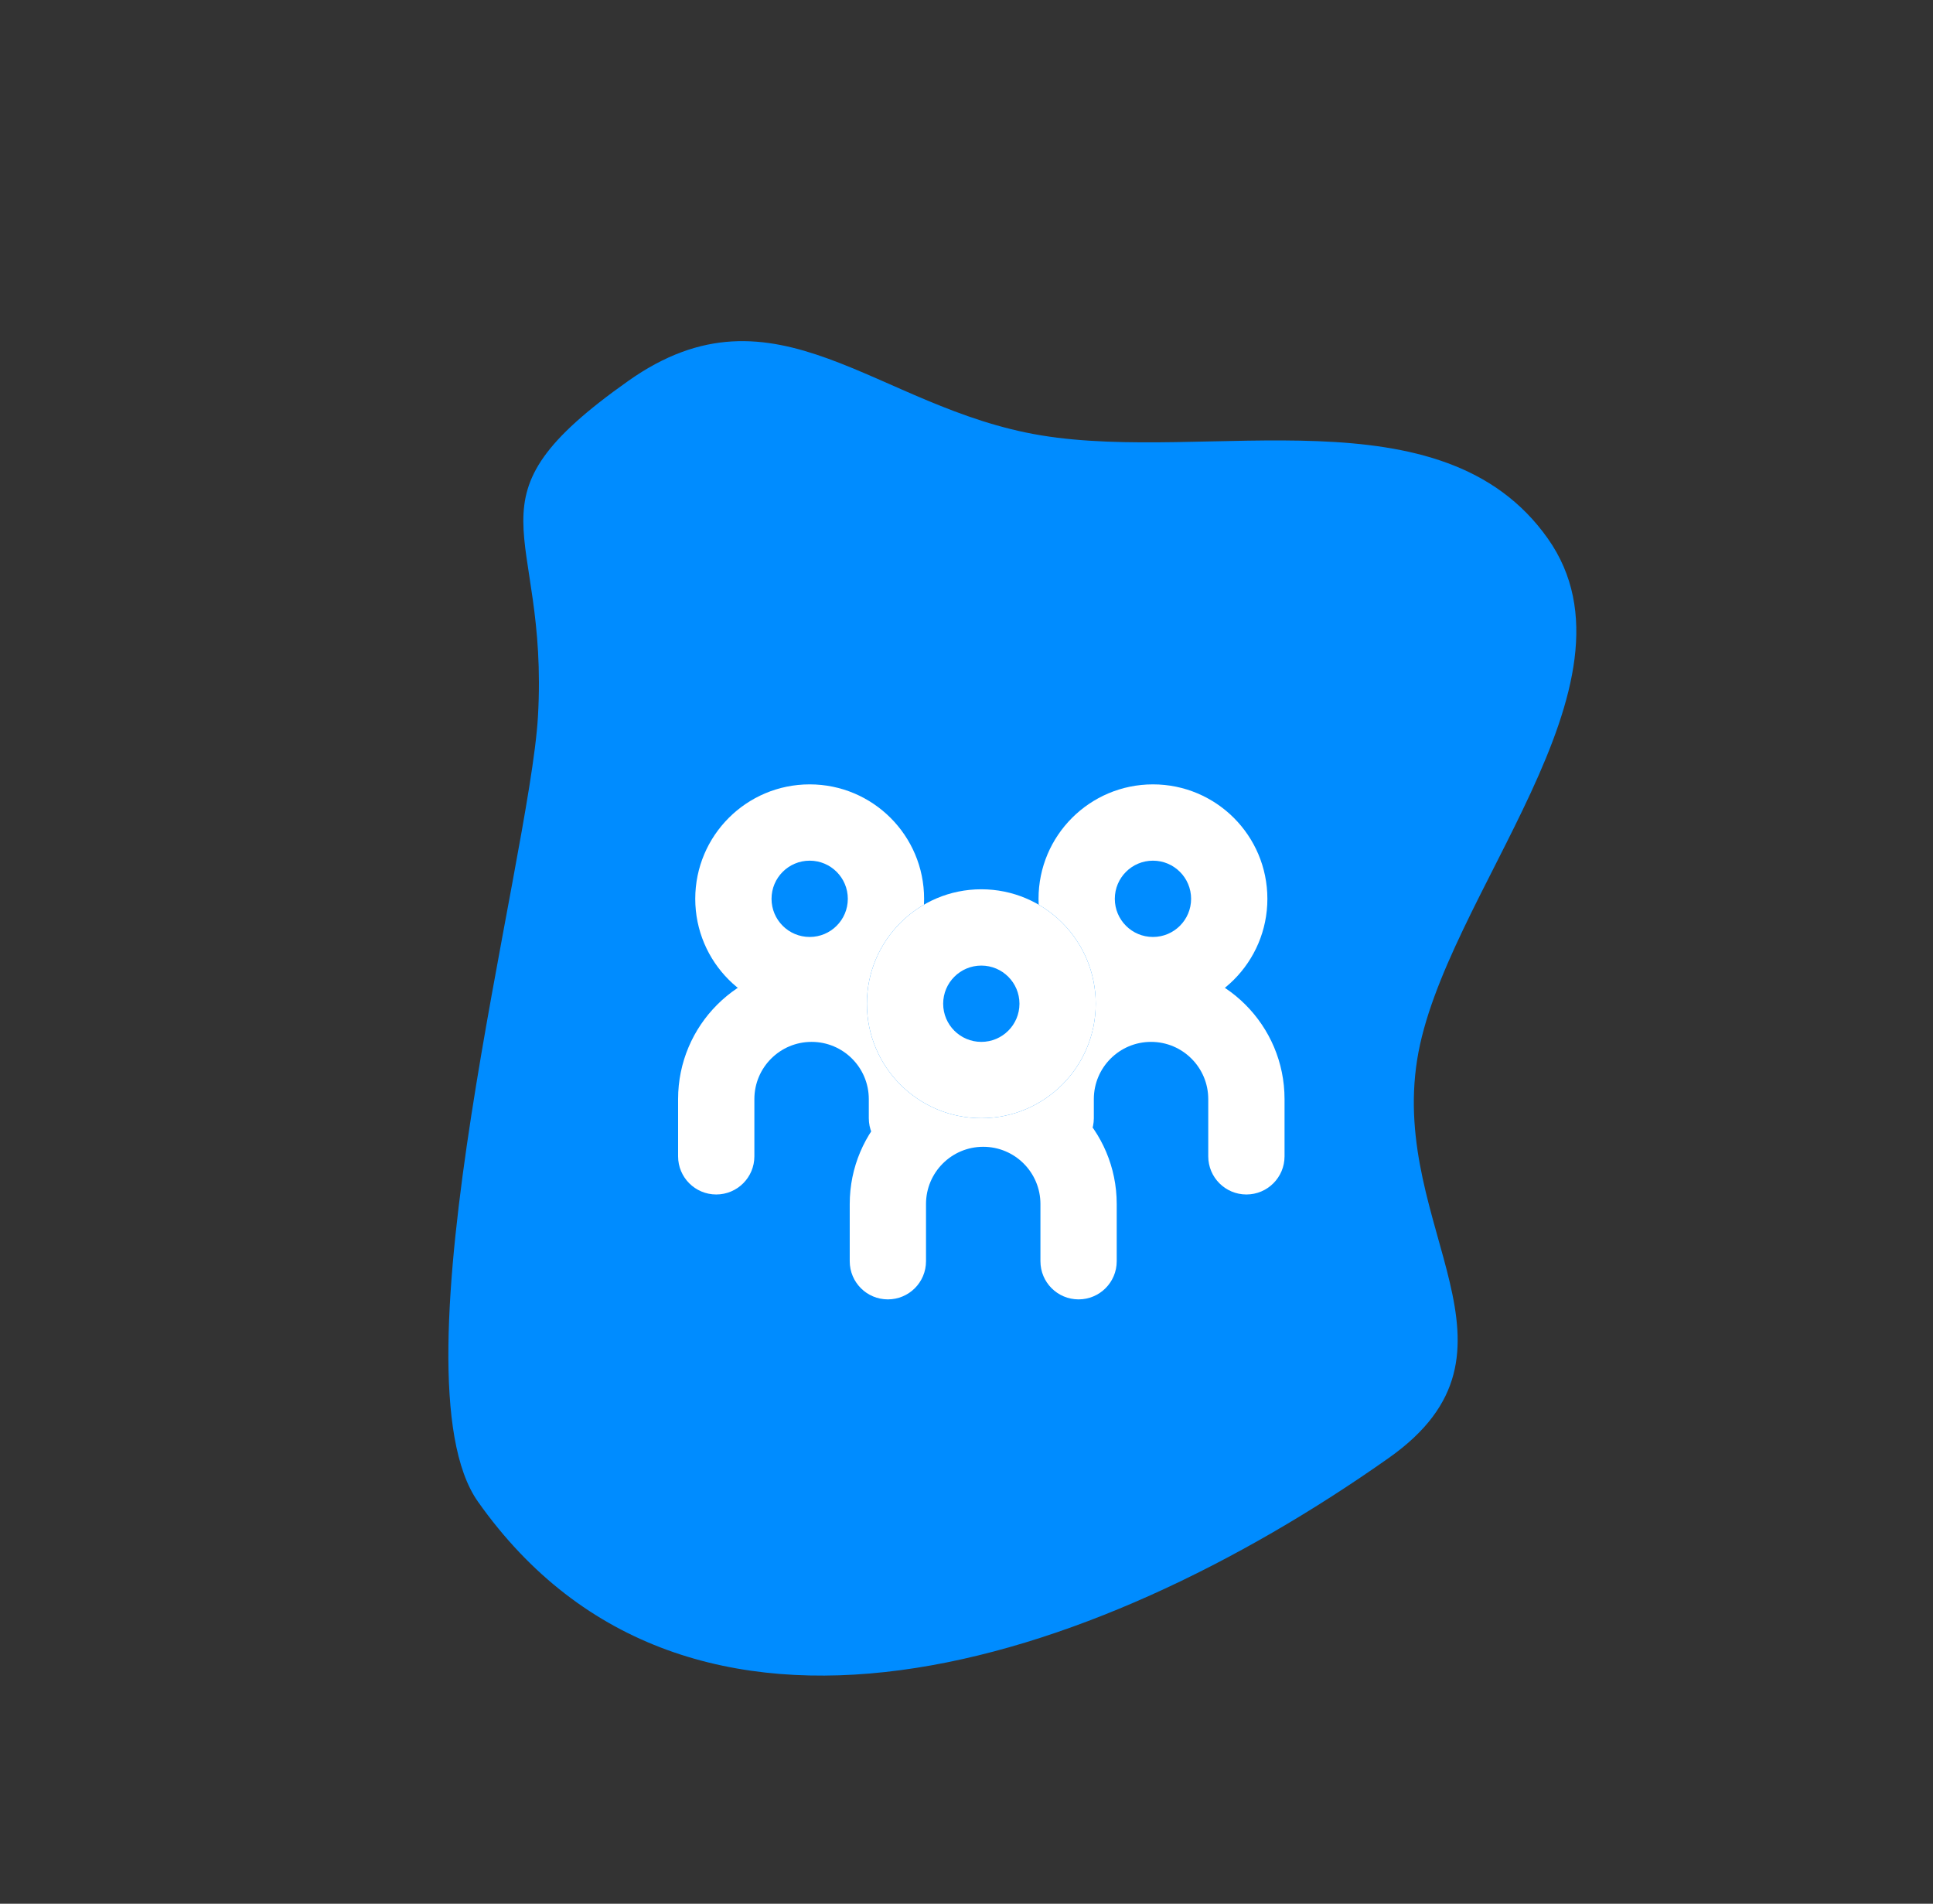 <svg width="261" height="257" viewBox="0 0 261 257" fill="none" xmlns="http://www.w3.org/2000/svg">
<rect x="0" y="0" width="261" height="257" fill="#333333" stroke="none"/>
<path d="M187.531 196.808C147.326 225.196 92.887 242.873 64.535 202.72C52.46 185.618 71.505 116.17 72.633 96.768C74.154 70.615 61.78 67.699 84.861 51.402C104.807 37.319 118.246 55.077 140.557 58.769C163.219 62.519 194.708 52.47 208.994 72.703C222.912 92.413 194.855 120.962 191.348 143.062C187.712 165.982 208 182.355 187.531 196.808Z" fill="#008CFF"/>
<path fill-rule="evenodd" clip-rule="evenodd" d="M109.325 126.487C112.169 126.487 114.475 124.182 114.475 121.337C114.475 118.493 112.169 116.187 109.325 116.187C106.481 116.187 104.175 118.493 104.175 121.337C104.175 124.182 106.481 126.487 109.325 126.487ZM109.325 136.787C117.858 136.787 124.775 129.87 124.775 121.337C124.775 112.805 117.858 105.887 109.325 105.887C100.792 105.887 93.875 112.805 93.875 121.337C93.875 129.87 100.792 136.787 109.325 136.787Z" fill="white"/>
<path fill-rule="evenodd" clip-rule="evenodd" d="M109.583 140.65C105.316 140.65 101.858 144.109 101.858 148.375L101.858 156.1C101.858 158.944 99.552 161.25 96.708 161.25C93.864 161.25 91.558 158.944 91.558 156.1L91.558 148.375C91.558 138.42 99.628 130.35 109.583 130.35C119.538 130.35 127.608 138.42 127.608 148.375V150.95C127.608 153.794 125.302 156.1 122.458 156.1C119.614 156.1 117.308 153.794 117.308 150.95V148.375C117.308 144.109 113.849 140.65 109.583 140.65Z" fill="white"/>
<path fill-rule="evenodd" clip-rule="evenodd" d="M155.676 126.487C152.831 126.487 150.526 124.182 150.526 121.337C150.526 118.493 152.831 116.187 155.676 116.187C158.519 116.187 160.826 118.493 160.826 121.337C160.826 124.182 158.519 126.487 155.676 126.487ZM155.676 136.787C147.142 136.787 140.226 129.87 140.226 121.337C140.226 112.805 147.142 105.887 155.676 105.887C164.208 105.887 171.126 112.805 171.126 121.337C171.126 129.87 164.208 136.787 155.676 136.787Z" fill="white"/>
<path fill-rule="evenodd" clip-rule="evenodd" d="M155.417 140.65C159.684 140.65 163.142 144.109 163.142 148.375V156.1C163.142 158.944 165.448 161.25 168.293 161.25C171.137 161.25 173.443 158.944 173.443 156.1V148.375C173.443 138.42 165.372 130.35 155.417 130.35C145.463 130.35 137.393 138.42 137.393 148.375V150.95C137.393 153.794 139.698 156.1 142.543 156.1C145.387 156.1 147.693 153.794 147.693 150.95V148.375C147.693 144.109 151.151 140.65 155.417 140.65Z" fill="white"/>
<path fill-rule="evenodd" clip-rule="evenodd" d="M132.758 154.812C128.491 154.812 125.033 158.271 125.033 162.537L125.033 170.262C125.033 173.107 122.727 175.412 119.883 175.412C117.038 175.412 114.733 173.107 114.733 170.262L114.733 162.537C114.733 152.583 122.803 144.512 132.758 144.512C142.713 144.512 150.783 152.583 150.783 162.537V170.262C150.783 173.107 148.477 175.412 145.633 175.412C142.789 175.412 140.483 173.107 140.483 170.262V162.537C140.483 158.271 137.024 154.812 132.758 154.812Z" fill="white"/>
<path d="M147.95 135.5C147.95 144.033 141.033 150.95 132.5 150.95C123.967 150.95 117.05 144.033 117.05 135.5C117.05 126.967 123.967 120.05 132.5 120.05C141.033 120.05 147.95 126.967 147.95 135.5Z" fill="#008CFF"/>
<path fill-rule="evenodd" clip-rule="evenodd" d="M132.5 140.65C135.344 140.65 137.65 138.344 137.65 135.5C137.65 132.656 135.344 130.35 132.5 130.35C129.656 130.35 127.35 132.656 127.35 135.5C127.35 138.344 129.656 140.65 132.5 140.65ZM132.5 150.95C141.033 150.95 147.95 144.033 147.95 135.5C147.95 126.967 141.033 120.05 132.5 120.05C123.967 120.05 117.05 126.967 117.05 135.5C117.05 144.033 123.967 150.95 132.5 150.95Z" fill="white"/>
</svg>
